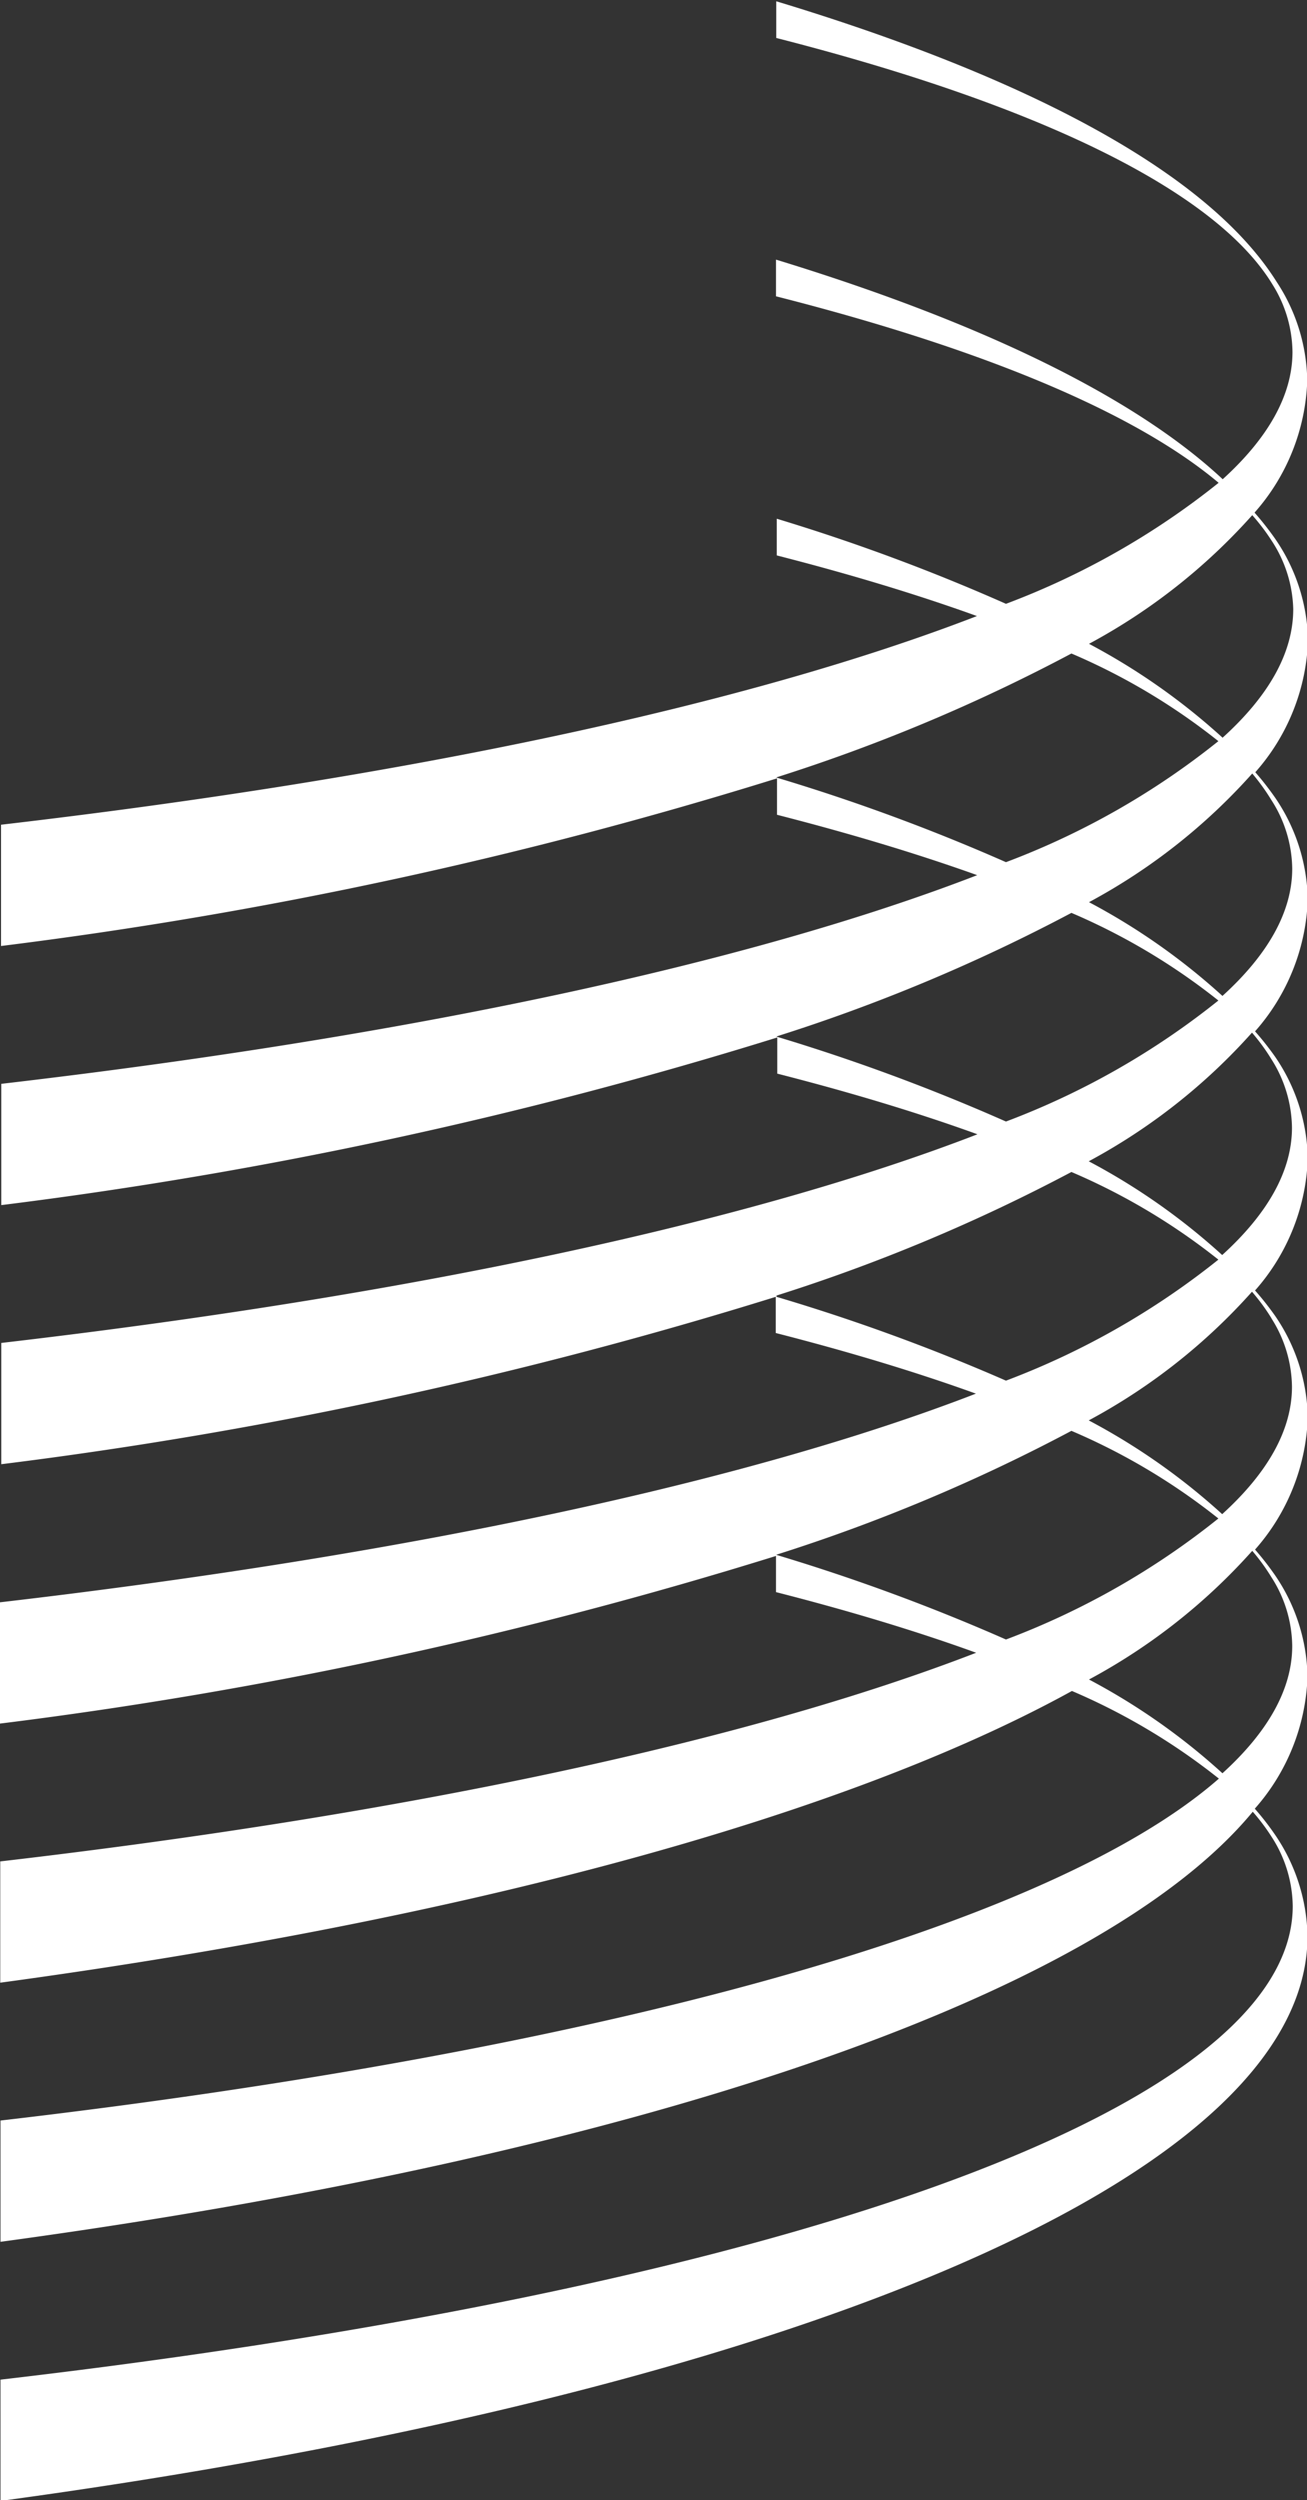 <svg id="Calque_1" data-name="Calque 1" xmlns="http://www.w3.org/2000/svg" viewBox="0 0 51.32 98.13"><rect x="0" y="0" width="51.32" height="98.13" fill="#333333" stroke="none"/><defs><style>.cls-1{fill:#fff;}</style></defs><title>logo__wipo-picture-mark</title><path class="cls-1" d="M633.27,515.22a11.83,11.83,0,0,0-.79-1,8.23,8.23,0,0,0,2.07-5.17,7.23,7.23,0,0,0-1.21-3.9c-2.69-4.27-9.73-8-19.64-11v1.44c10.31,2.63,17.27,6,19.5,9.7a5.08,5.08,0,0,1,.77,2.62c0,1.74-1,3.42-2.74,5-3.49-3.26-9.56-6.18-17.54-8.62v1.44c8.07,2.05,14.07,4.54,17.38,7.32a30.52,30.52,0,0,1-8.35,4.75,77.66,77.66,0,0,0-9-3.34v1.44q4.34,1.11,7.86,2.38c-9,3.48-22.33,6.33-38.32,8.19v4.76a175.21,175.21,0,0,0,30.47-6.58v1.43q4.34,1.11,7.86,2.37c-9,3.48-22.33,6.33-38.32,8.19v4.76a175.58,175.58,0,0,0,30.47-6.58v1.42q4.35,1.11,7.86,2.38c-9,3.48-22.33,6.33-38.33,8.19v4.76A175.22,175.22,0,0,0,613.68,545v1.42q4.34,1.11,7.86,2.38c-9,3.48-22.33,6.33-38.32,8.19v4.76a175.4,175.4,0,0,0,30.47-6.58v1.42q4.35,1.11,7.86,2.38c-9,3.48-22.33,6.33-38.32,8.19v4.76c18.26-2.48,33.13-6.52,42.08-11.45a25.08,25.08,0,0,1,5.77,3.44c-6.68,5.85-24.42,10.7-47.84,13.42v4.76c24.63-3.34,43.09-9.52,49.17-16.88a8.1,8.1,0,0,1,.75,1,5.11,5.11,0,0,1,.82,2.7c0,8.12-20.7,15.1-50.74,18.59v4.76c30.33-4.12,51.32-12.55,51.32-22.17a7.28,7.28,0,0,0-1.29-4,10.76,10.76,0,0,0-.78-1,8.24,8.24,0,0,0,2.07-5.17,7.25,7.25,0,0,0-1.28-4,11.4,11.4,0,0,0-.78-1,8.24,8.24,0,0,0,2.07-5.17,7.25,7.25,0,0,0-1.28-4,11.45,11.45,0,0,0-.79-1,8.23,8.23,0,0,0,2.07-5.17,7.27,7.27,0,0,0-1.28-4,11.58,11.58,0,0,0-.79-1,8.24,8.24,0,0,0,2.07-5.17,7.29,7.29,0,0,0-1.28-4,11.78,11.78,0,0,0-.78-1,8.23,8.23,0,0,0,2.07-5.17A7.25,7.25,0,0,0,633.27,515.22Zm-19.56,9.39a69.18,69.18,0,0,0,11.58-4.86,25,25,0,0,1,5.77,3.44,30.46,30.46,0,0,1-8.34,4.75A77.17,77.17,0,0,0,613.71,524.62Zm0,10.17a69.26,69.26,0,0,0,11.58-4.85,25.06,25.06,0,0,1,5.77,3.44,30.52,30.52,0,0,1-8.34,4.75A77.23,77.23,0,0,0,613.72,534.79Zm0,10.17a69.24,69.24,0,0,0,11.58-4.85,25.06,25.06,0,0,1,5.77,3.44,30.6,30.6,0,0,1-8.34,4.75A77.48,77.48,0,0,0,613.71,545Zm0,10.17a69.1,69.1,0,0,0,11.58-4.86,25,25,0,0,1,5.77,3.44,30.47,30.47,0,0,1-8.34,4.75A77.91,77.91,0,0,0,613.71,555.13ZM633.14,556a5.1,5.1,0,0,1,.82,2.7c0,1.74-1,3.42-2.74,5a25.41,25.41,0,0,0-5.24-3.68,23.44,23.44,0,0,0,6.41-5.05A8,8,0,0,1,633.14,556Zm0-10.16a5.1,5.1,0,0,1,.81,2.69c0,1.74-1,3.42-2.74,5a25.38,25.38,0,0,0-5.24-3.68,23.42,23.42,0,0,0,6.41-5.05A7.89,7.89,0,0,1,633.15,545.85Zm0-10.17a5.11,5.11,0,0,1,.81,2.69c0,1.74-1,3.42-2.74,5a25.41,25.41,0,0,0-5.24-3.68,23.47,23.47,0,0,0,6.41-5.05A7.82,7.82,0,0,1,633.14,535.67Zm0-10.17a5.07,5.07,0,0,1,.82,2.69c0,1.74-1,3.42-2.74,5a25.46,25.46,0,0,0-5.24-3.68,23.43,23.43,0,0,0,6.41-5.05A8.29,8.29,0,0,1,633.14,525.5Zm-1.92-2.45a25.47,25.47,0,0,0-5.24-3.68,23.46,23.46,0,0,0,6.41-5.05,8.09,8.09,0,0,1,.76,1A5.11,5.11,0,0,1,634,518C634,519.76,633,521.45,631.22,523.06Z" transform="translate(-583.22 -494.1)"/></svg>